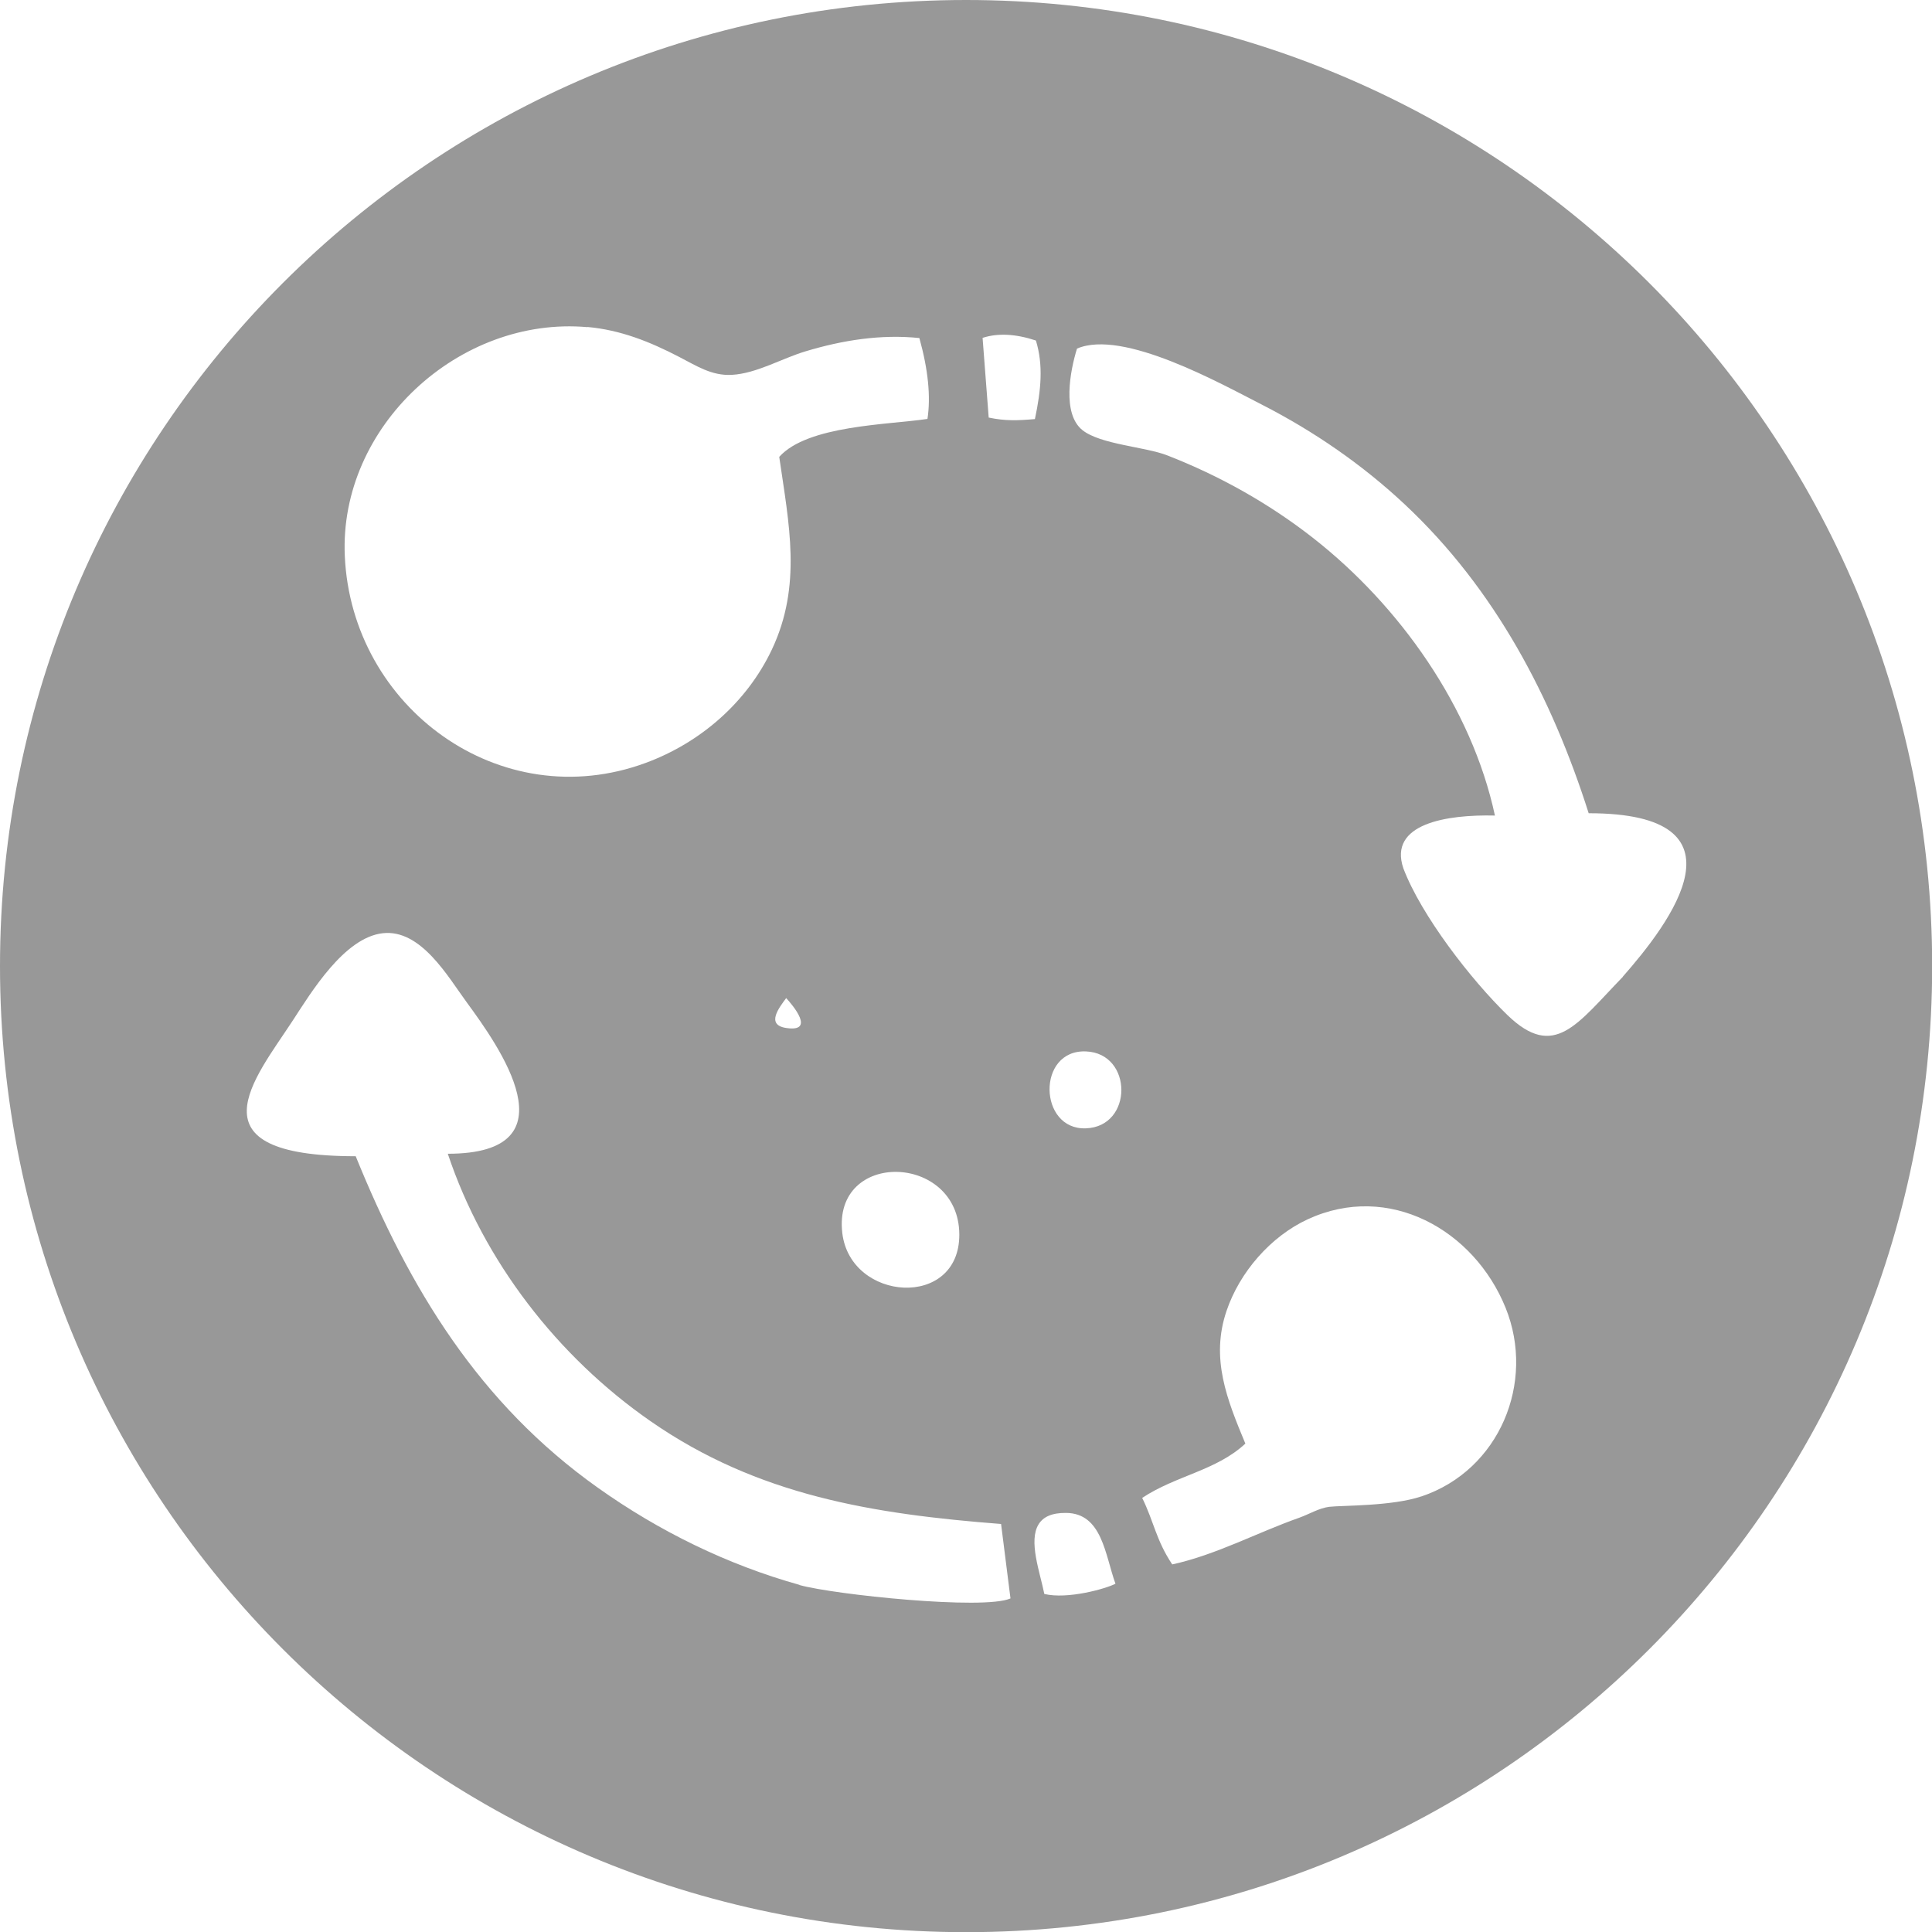 <?xml version="1.0" encoding="UTF-8"?>
<svg id="a" data-name="Layer 1" xmlns="http://www.w3.org/2000/svg" viewBox="0 0 117.05 117.05">
  <defs>
    <style>
      .b {
        fill: #989898;
      }
    </style>
  </defs>
  <path class="b" d="m58.53,0C26.2,0,0,26.2,0,58.53s26.2,58.53,58.53,58.53,58.53-26.2,58.53-58.53S90.85,0,58.53,0Zm-.41,74.79c.02,4.54-6.6,4.08-7.09-.09-.59-5.06,7.07-4.84,7.09.09Zm-22.53-54.98c2,.18,3.78.89,5.55,1.81,1.05.54,1.98,1.16,3.2,1.09,1.5-.08,3.06-1.01,4.48-1.43,2.23-.67,4.55-1.04,6.88-.8q.8,2.88.49,4.9c-2.39.36-7.26.38-8.98,2.3.59,4.08,1.39,7.79-.45,11.68-1.52,3.2-4.33,5.64-7.64,6.86-8.81,3.25-17.82-3.36-18.23-12.53-.36-7.85,6.93-14.56,14.7-13.87Zm12.04,42.47c-1.26-.19-.41-1.25,0-1.81.41.44,1.79,2.08,0,1.81Zm.81,33.74c-4.37-1.22-8.51-3.25-12.21-5.88-7.2-5.11-11.42-12.06-14.68-20.09-10.2,0-6.12-4.69-3.82-8.21,1.13-1.73,3.12-5.03,5.45-5.3,2.32-.27,3.96,2.64,5.1,4.19,1.91,2.61,6.63,9.17-1.15,9.17,2.17,6.5,6.65,12.29,12.28,16.2,6.5,4.52,13.51,5.63,21.24,6.23.2,1.62.39,3.07.57,4.51-1.61.72-10.7-.23-12.78-.81Zm11.46-70.72c-.13-1.65-.25-3.26-.37-4.83q1.38-.45,3.23.16c.46,1.5.31,3.01-.06,4.76-1.03.09-1.79.12-2.79-.09Zm3.37,71.27c-.26-1.31-.98-3.22-.34-4.23.27-.43.78-.69,1.66-.68,2.19.02,2.36,2.55,2.99,4.29-.57.3-2.9.96-4.31.62Zm2.51-28.21c-2.87.1-2.98-4.78.01-4.66,2.86.11,2.87,4.57-.01,4.66Zm20.33,22.3c-1.78.6-4.8.54-5.58.63-.62.08-1.2.44-1.81.66-2.53.89-5.04,2.25-7.7,2.83-.98-1.47-1.1-2.56-1.82-4.03,2.05-1.36,4.49-1.65,6.25-3.29-1.11-2.67-2.12-5.15-1.14-8.04.79-2.34,2.67-4.51,4.92-5.55,4.91-2.27,10.08.64,11.99,5.37,1.82,4.51-.37,9.83-5.1,11.42Zm12.22-31.49c-2.79,2.87-4.15,5.08-7,2.33-2.19-2.12-5.23-6.04-6.31-8.9-.91-2.69,2.6-3.26,5.55-3.19-1.41-6.56-5.78-12.72-11.02-16.82-2.67-2.09-5.67-3.77-8.83-5-1.32-.52-4.05-.66-5.14-1.53-1.25-1-.74-3.62-.33-4.94,2.78-1.2,8.7,2.12,11.23,3.41,3.14,1.61,6.07,3.63,8.64,6.04,5.45,5.11,8.89,11.66,11.13,18.7,10,0,4.92,6.66,2.06,9.91Z"/>
</svg>